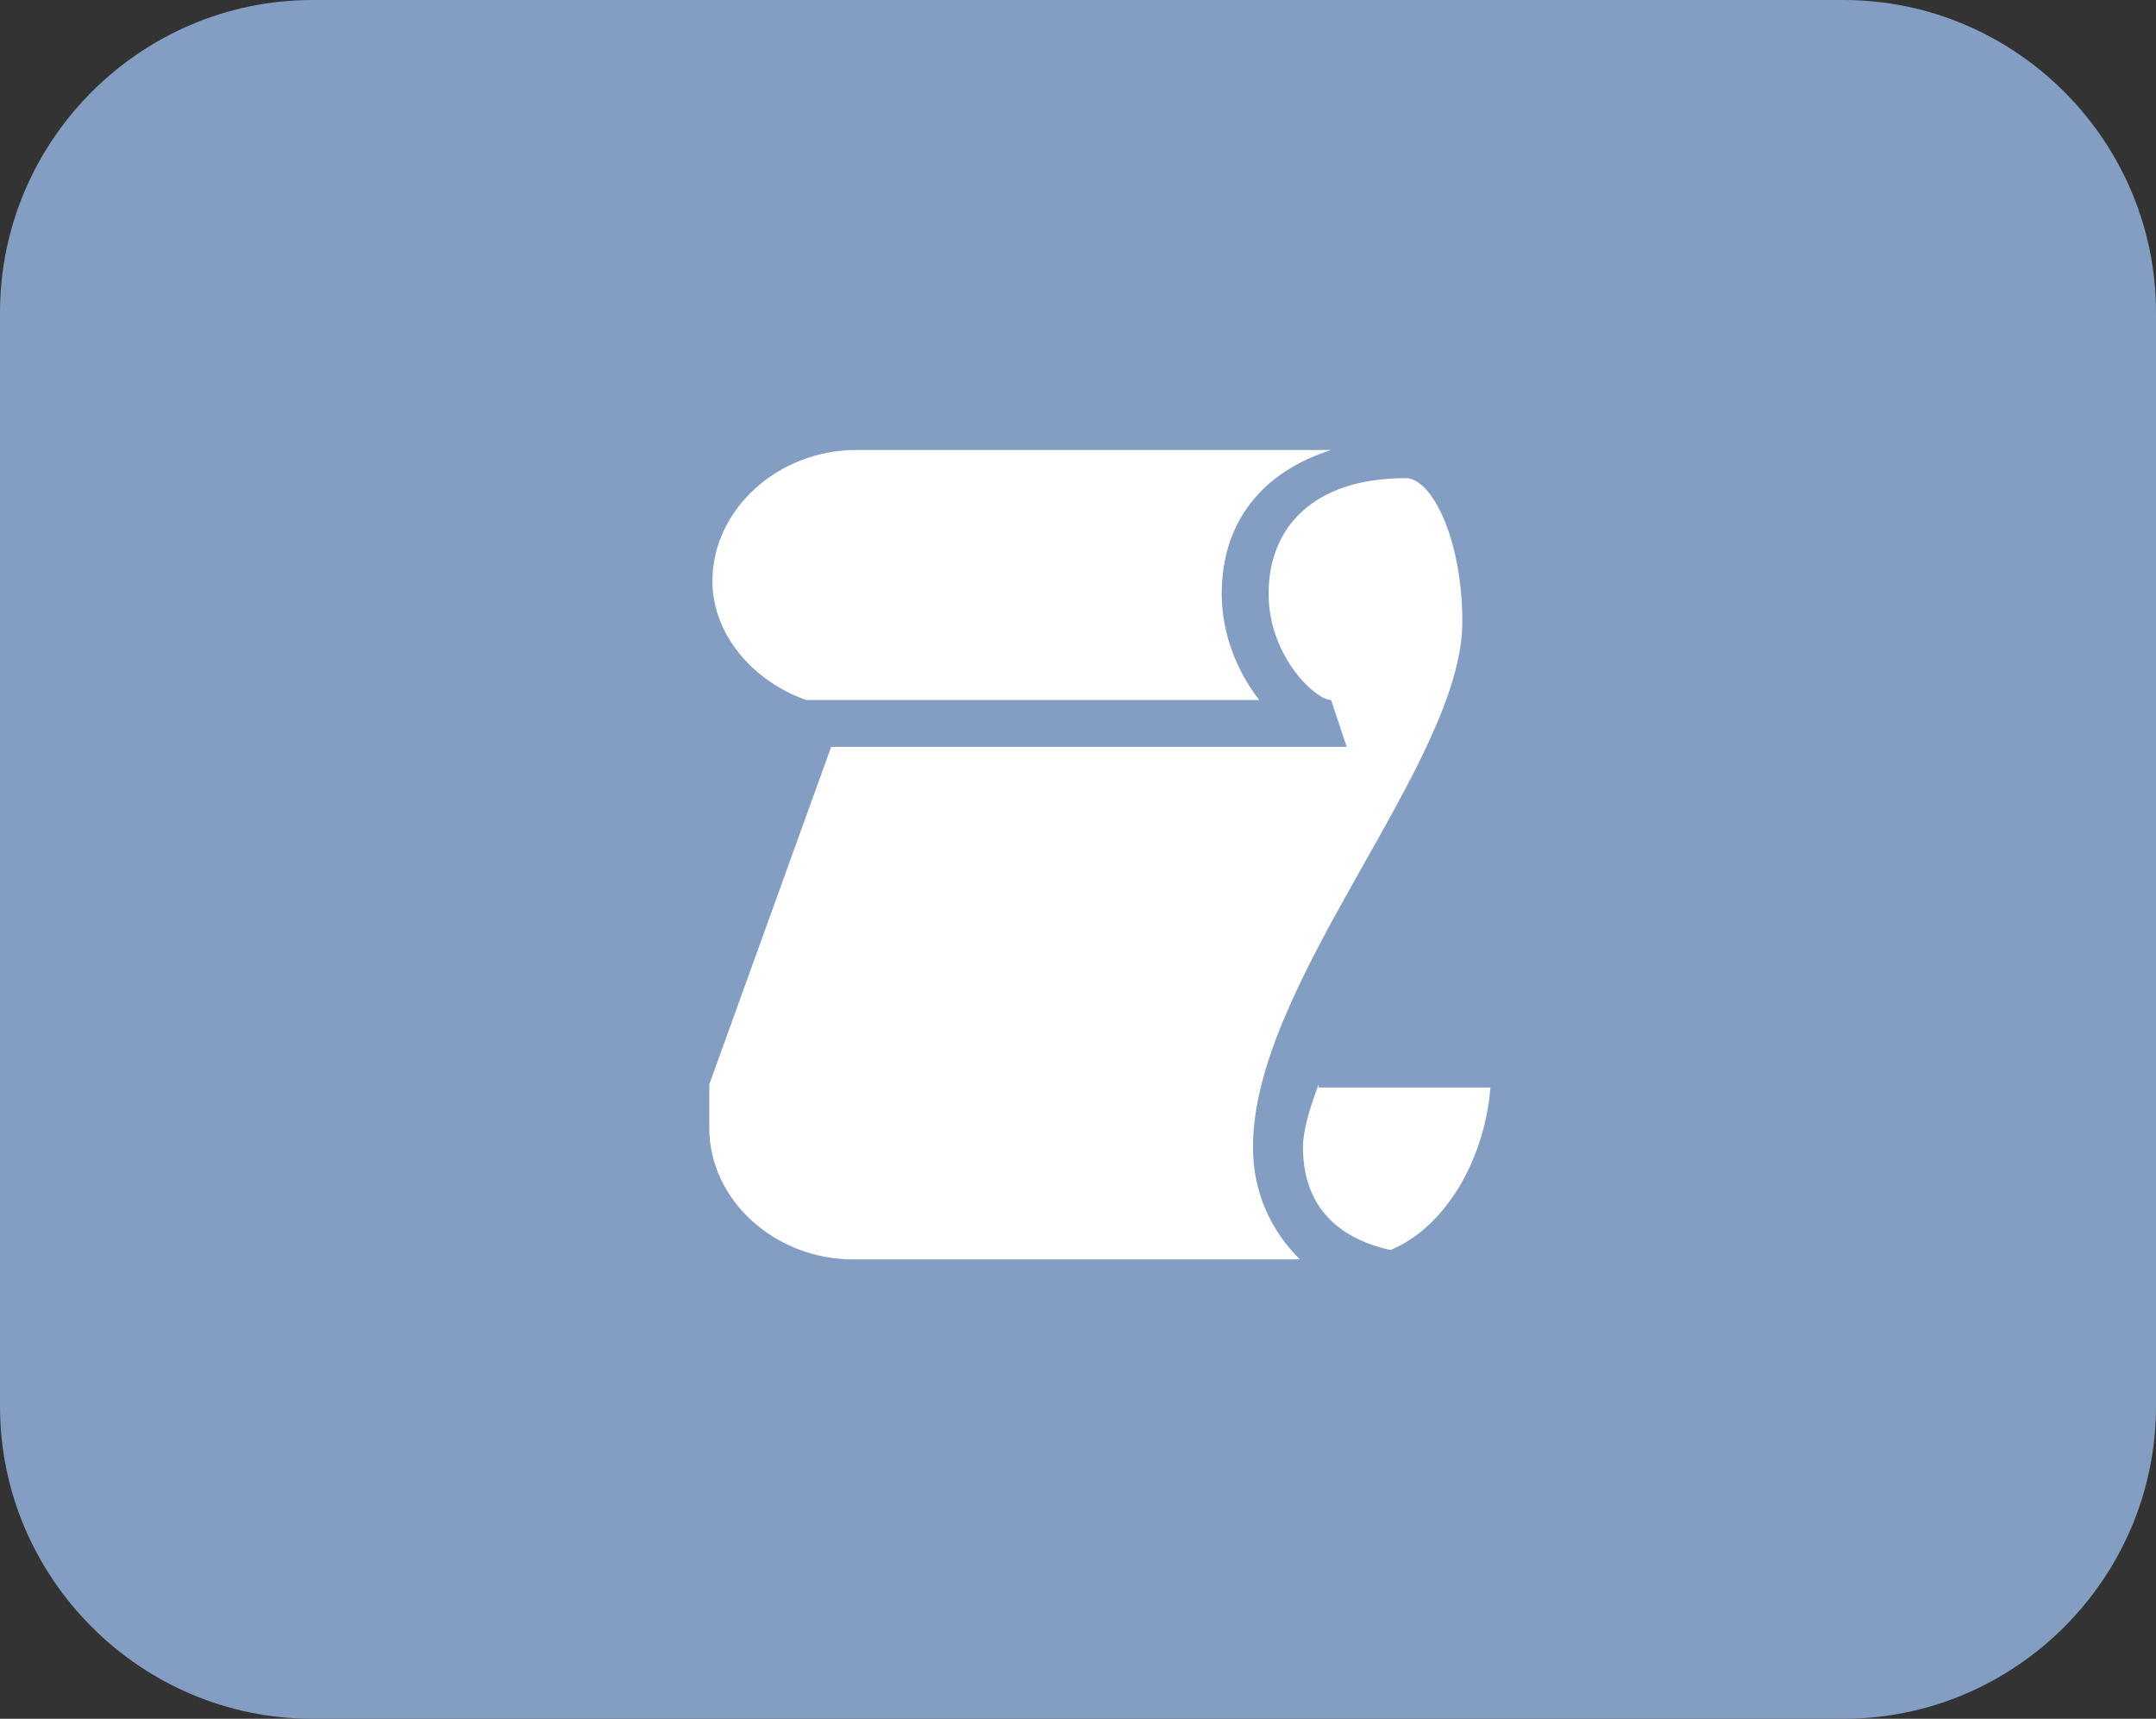 <?xml version="1.0" encoding="utf-8"?>
<!-- Generator: Adobe Illustrator 19.2.0, SVG Export Plug-In . SVG Version: 6.00 Build 0)  -->
<svg version="1.1" id="Layer_1" xmlns="http://www.w3.org/2000/svg" xmlns:xlink="http://www.w3.org/1999/xlink" x="0px" y="0px"
	 viewBox="0 0 69 55" style="enable-background:new 0 0 69 55;" xml:space="preserve">
<rect x="0" y="0" width="69" height="55" fill="#333333" stroke="none"/>
<style type="text/css">
	.st0{fill:#839DC3;}
	.st1{fill:#FFFFFF;}
</style>
<g>
	<path class="st0" d="M59,55H10C4.5,55,0,50.5,0,45V10C0,4.5,4.5,0,10,0h49c5.5,0,10,4.5,10,10v35C69,50.5,64.5,55,59,55z"/>
	<g>
		<path class="st1" d="M25.8,22.4h14.5c-0.7-0.9-1.2-2.1-1.2-3.4c0-2.3,1.3-3.9,3.5-4.6c-0.1,0-0.3,0-0.4,0H27.4
			c-2.5,0-4.6,1.9-4.6,4.2C22.8,20.3,24.1,21.8,25.8,22.4z"/>
		<g>
			<path class="st1" d="M42.2,34.7c-0.3,0.8-0.5,1.5-0.5,2c0,1.8,1,2.9,2.8,3.3c1.7-0.7,3-2.8,3.2-5.2H42.2z"/>
			<path class="st1" d="M40.1,36.7c0-5.3,6.7-12.3,6.7-16.8c0-2.7-1-4.6-1.8-4.6c-3,0-4.4,1.6-4.4,3.7c0,2,1.5,3.4,2,3.4l0.5,1.5
				H26.6l-3.9,10.8c0,0,0,0.9,0,1.4c0,2.3,2.1,4.2,4.6,4.2h14.3C40.7,39.4,40.1,38.2,40.1,36.7z"/>
		</g>
	</g>
</g>
</svg>
